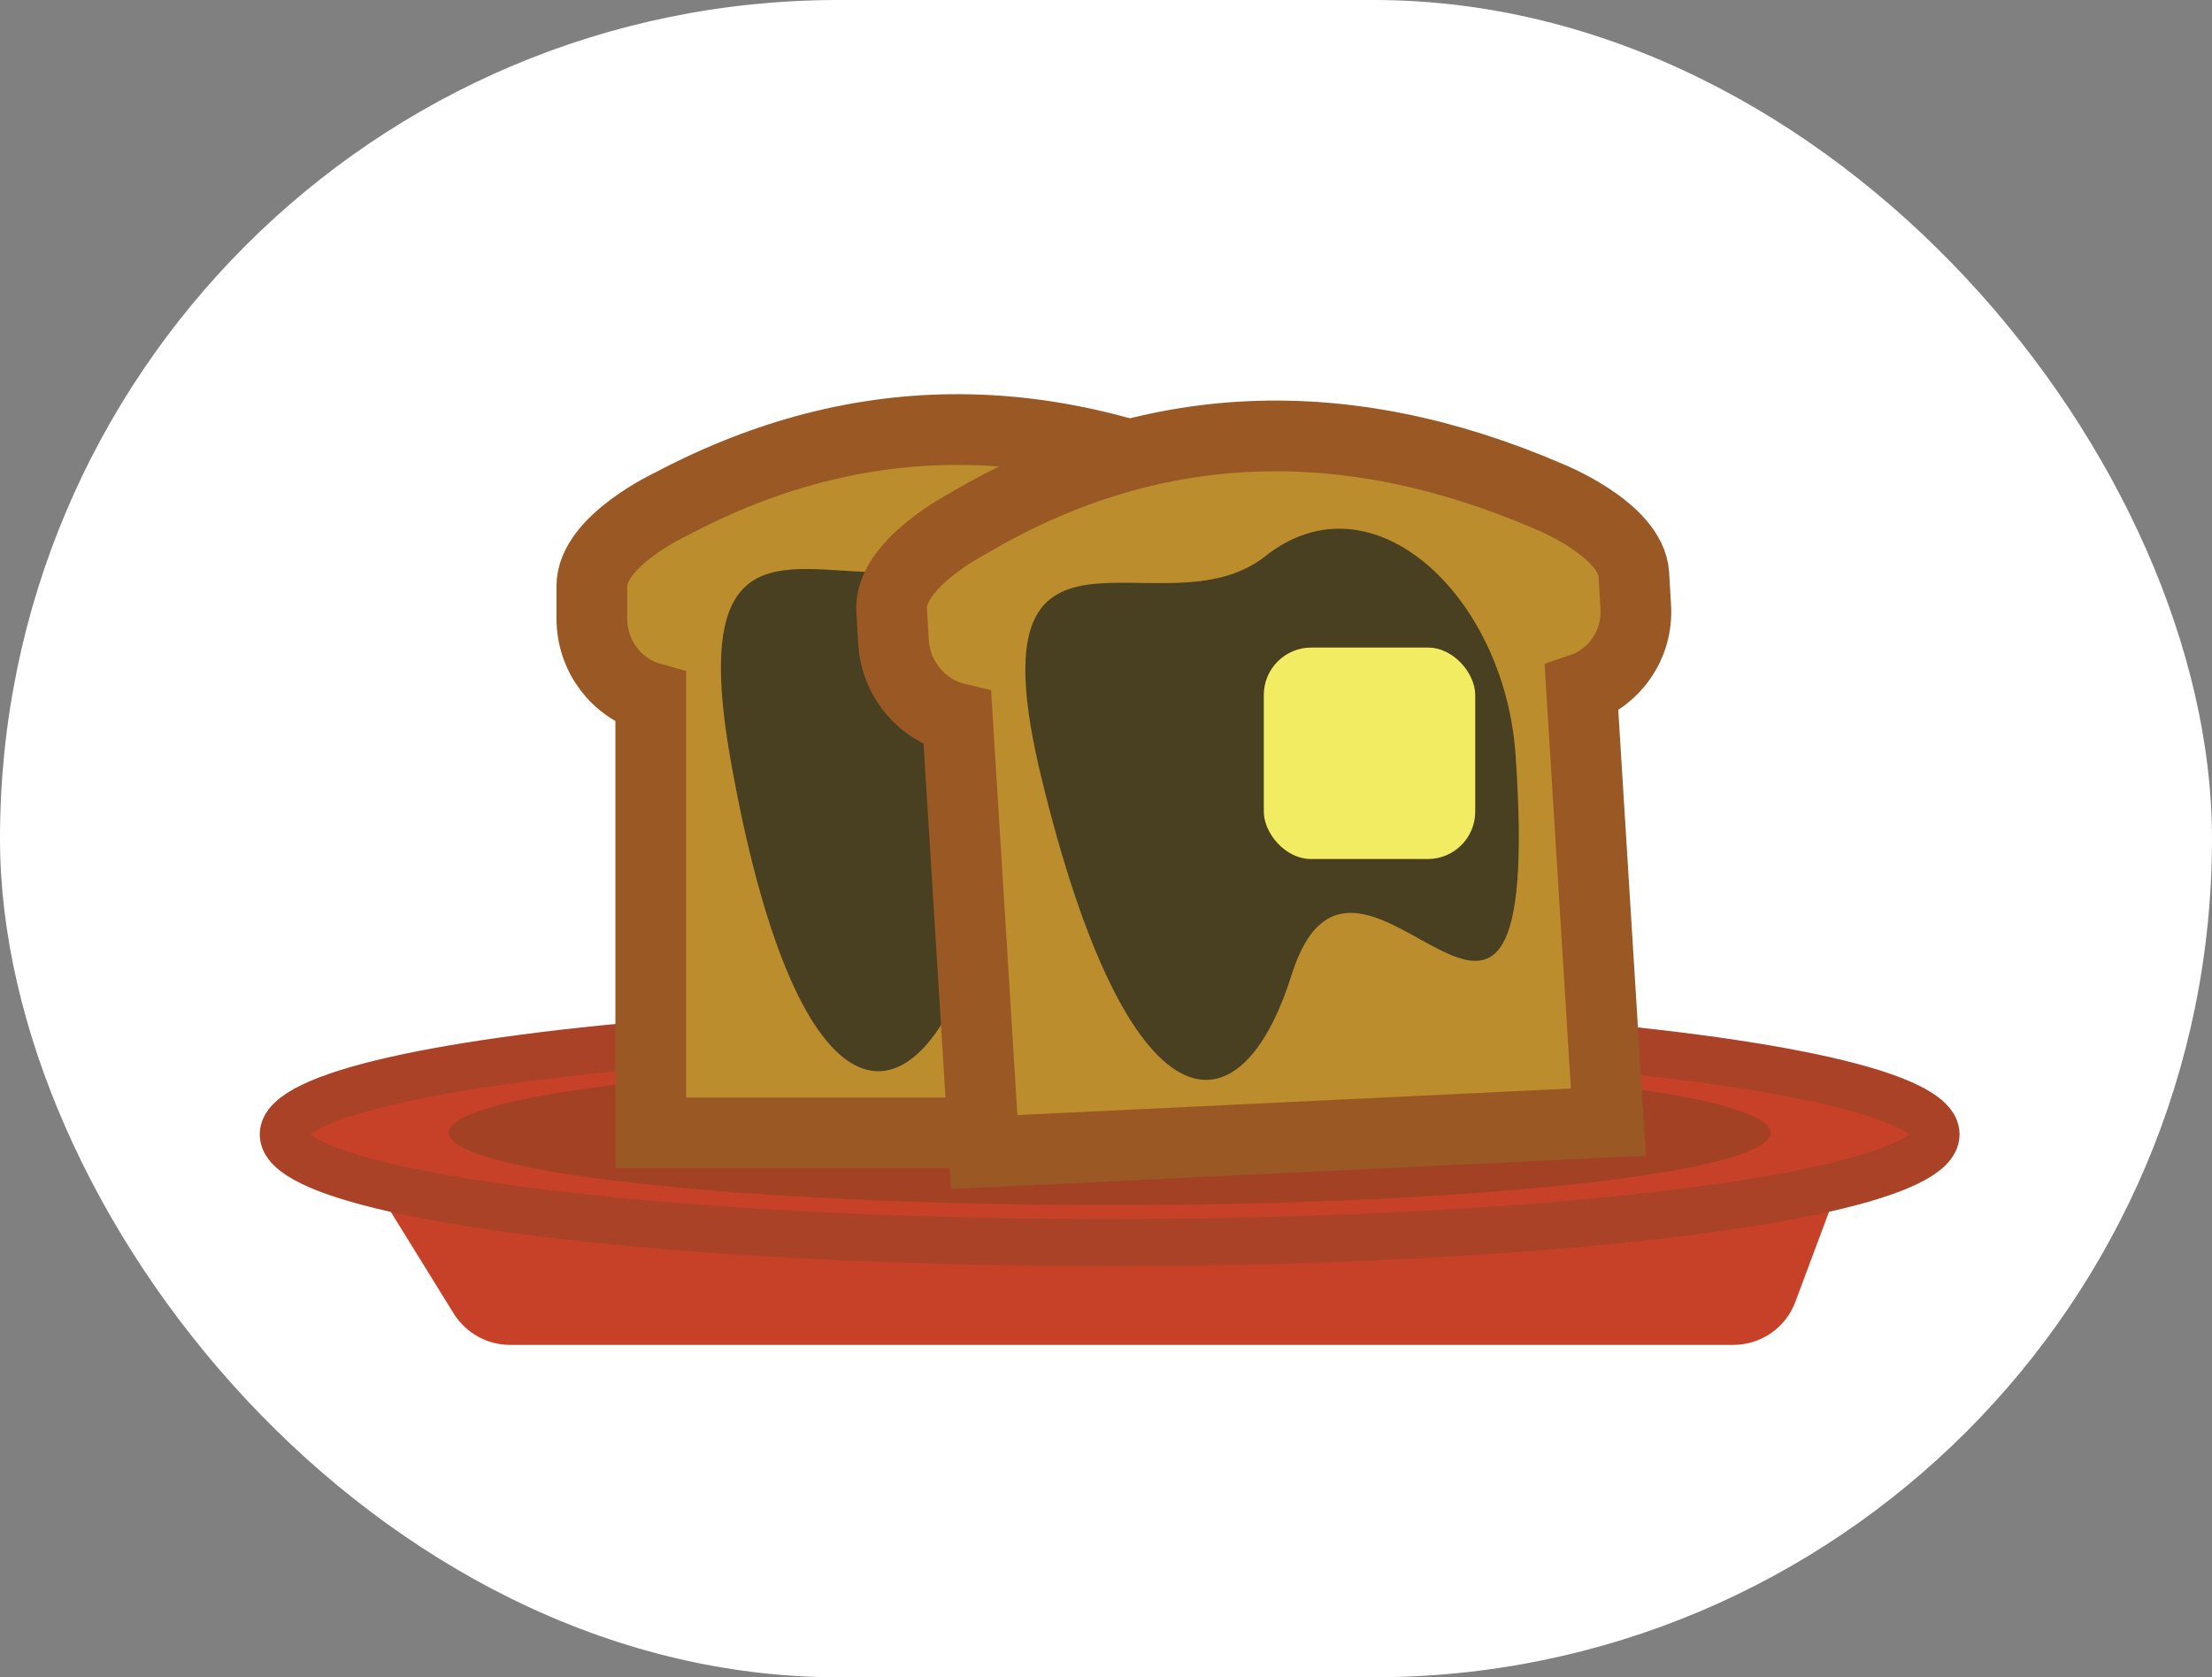 <?xml version="1.0" encoding="UTF-8"?>
<svg id="Layer_2" data-name="Layer 2" xmlns="http://www.w3.org/2000/svg" viewBox="0 0 93.85 71.15">
  <rect x="0" y="0" width="93.85" height="71.15" fill="#808080" stroke="none"/>
  <defs>
    <style>
      .cls-1 {
        fill: #f2ec63;
      }

      .cls-2 {
        fill: #fff;
      }

      .cls-3 {
        fill: #a24123;
      }

      .cls-4, .cls-5 {
        fill: #c64127;
      }

      .cls-6 {
        fill: #484021;
      }

      .cls-5 {
        stroke: #aa4227;
        stroke-width: 2px;
      }

      .cls-5, .cls-7 {
        stroke-miterlimit: 10;
      }

      .cls-7 {
        fill: #bc8d2d;
        stroke: #9a5825;
        stroke-width: 3px;
      }
    </style>
  </defs>
  <g id="exploreSugar">
    <g>
      <rect class="cls-2" x="0" y="0" width="93.85" height="71.15" rx="35.57" ry="35.57"/>
      <g>
        <g>
          <path class="cls-4" d="m73.55,57.05H21.64c-.97,0-1.87-.5-2.39-1.33l-3.41-5.51,62.42-.57-2.09,5.59c-.41,1.1-1.46,1.82-2.63,1.82Z"/>
          <ellipse class="cls-5" cx="47.08" cy="48.12" rx="35.06" ry="4.59"/>
          <ellipse class="cls-3" cx="47.08" cy="48.05" rx="28.04" ry="3.07"/>
          <g>
            <path class="cls-7" d="m53.16,21.36c-8.39-4.13-16.61-4.24-24.64,0,0,0-3.41,1.57-3.41,3.5v1.37c0,1.61,1.06,2.97,2.5,3.37v18.46h26.46v-18.46c1.44-.41,2.5-1.76,2.5-3.37v-1.37c0-1.93-3.41-3.5-3.41-3.5Z"/>
            <path class="cls-6" d="m51.1,32.25c.14,18.63-6.7.1-10.05,8.93-2.6,6.83-7.3,6.53-10.05-8.93-2.29-12.89,5.49-5.68,10.05-8.93,4.74-3.38,10,2.17,10.05,8.93Z"/>
          </g>
          <g>
            <path class="cls-7" d="m65.69,21.05c-8.65-3.72-16.89-3.43-24.66,1.18,0,0-3.32,1.72-3.2,3.65l.08,1.36c.1,1.6,1.24,2.9,2.71,3.24l1.14,18.39,26.48-1.27-1.14-18.39c1.42-.48,2.4-1.88,2.3-3.48l-.08-1.36c-.12-1.93-3.63-3.32-3.63-3.32Z"/>
            <path class="cls-6" d="m64.3,32c1.29,18.55-6.7.43-9.51,9.38-2.18,6.93-6.91,6.85-10.61-8.41-3.09-12.73,5.15-5.92,9.51-9.38,4.53-3.59,10.14,1.68,10.61,8.41Z"/>
          </g>
        </g>
        <rect class="cls-1" x="53.62" y="27.47" width="8.97" height="8.97" rx="2.01" ry="2.01"/>
      </g>
    </g>
  </g>
</svg>